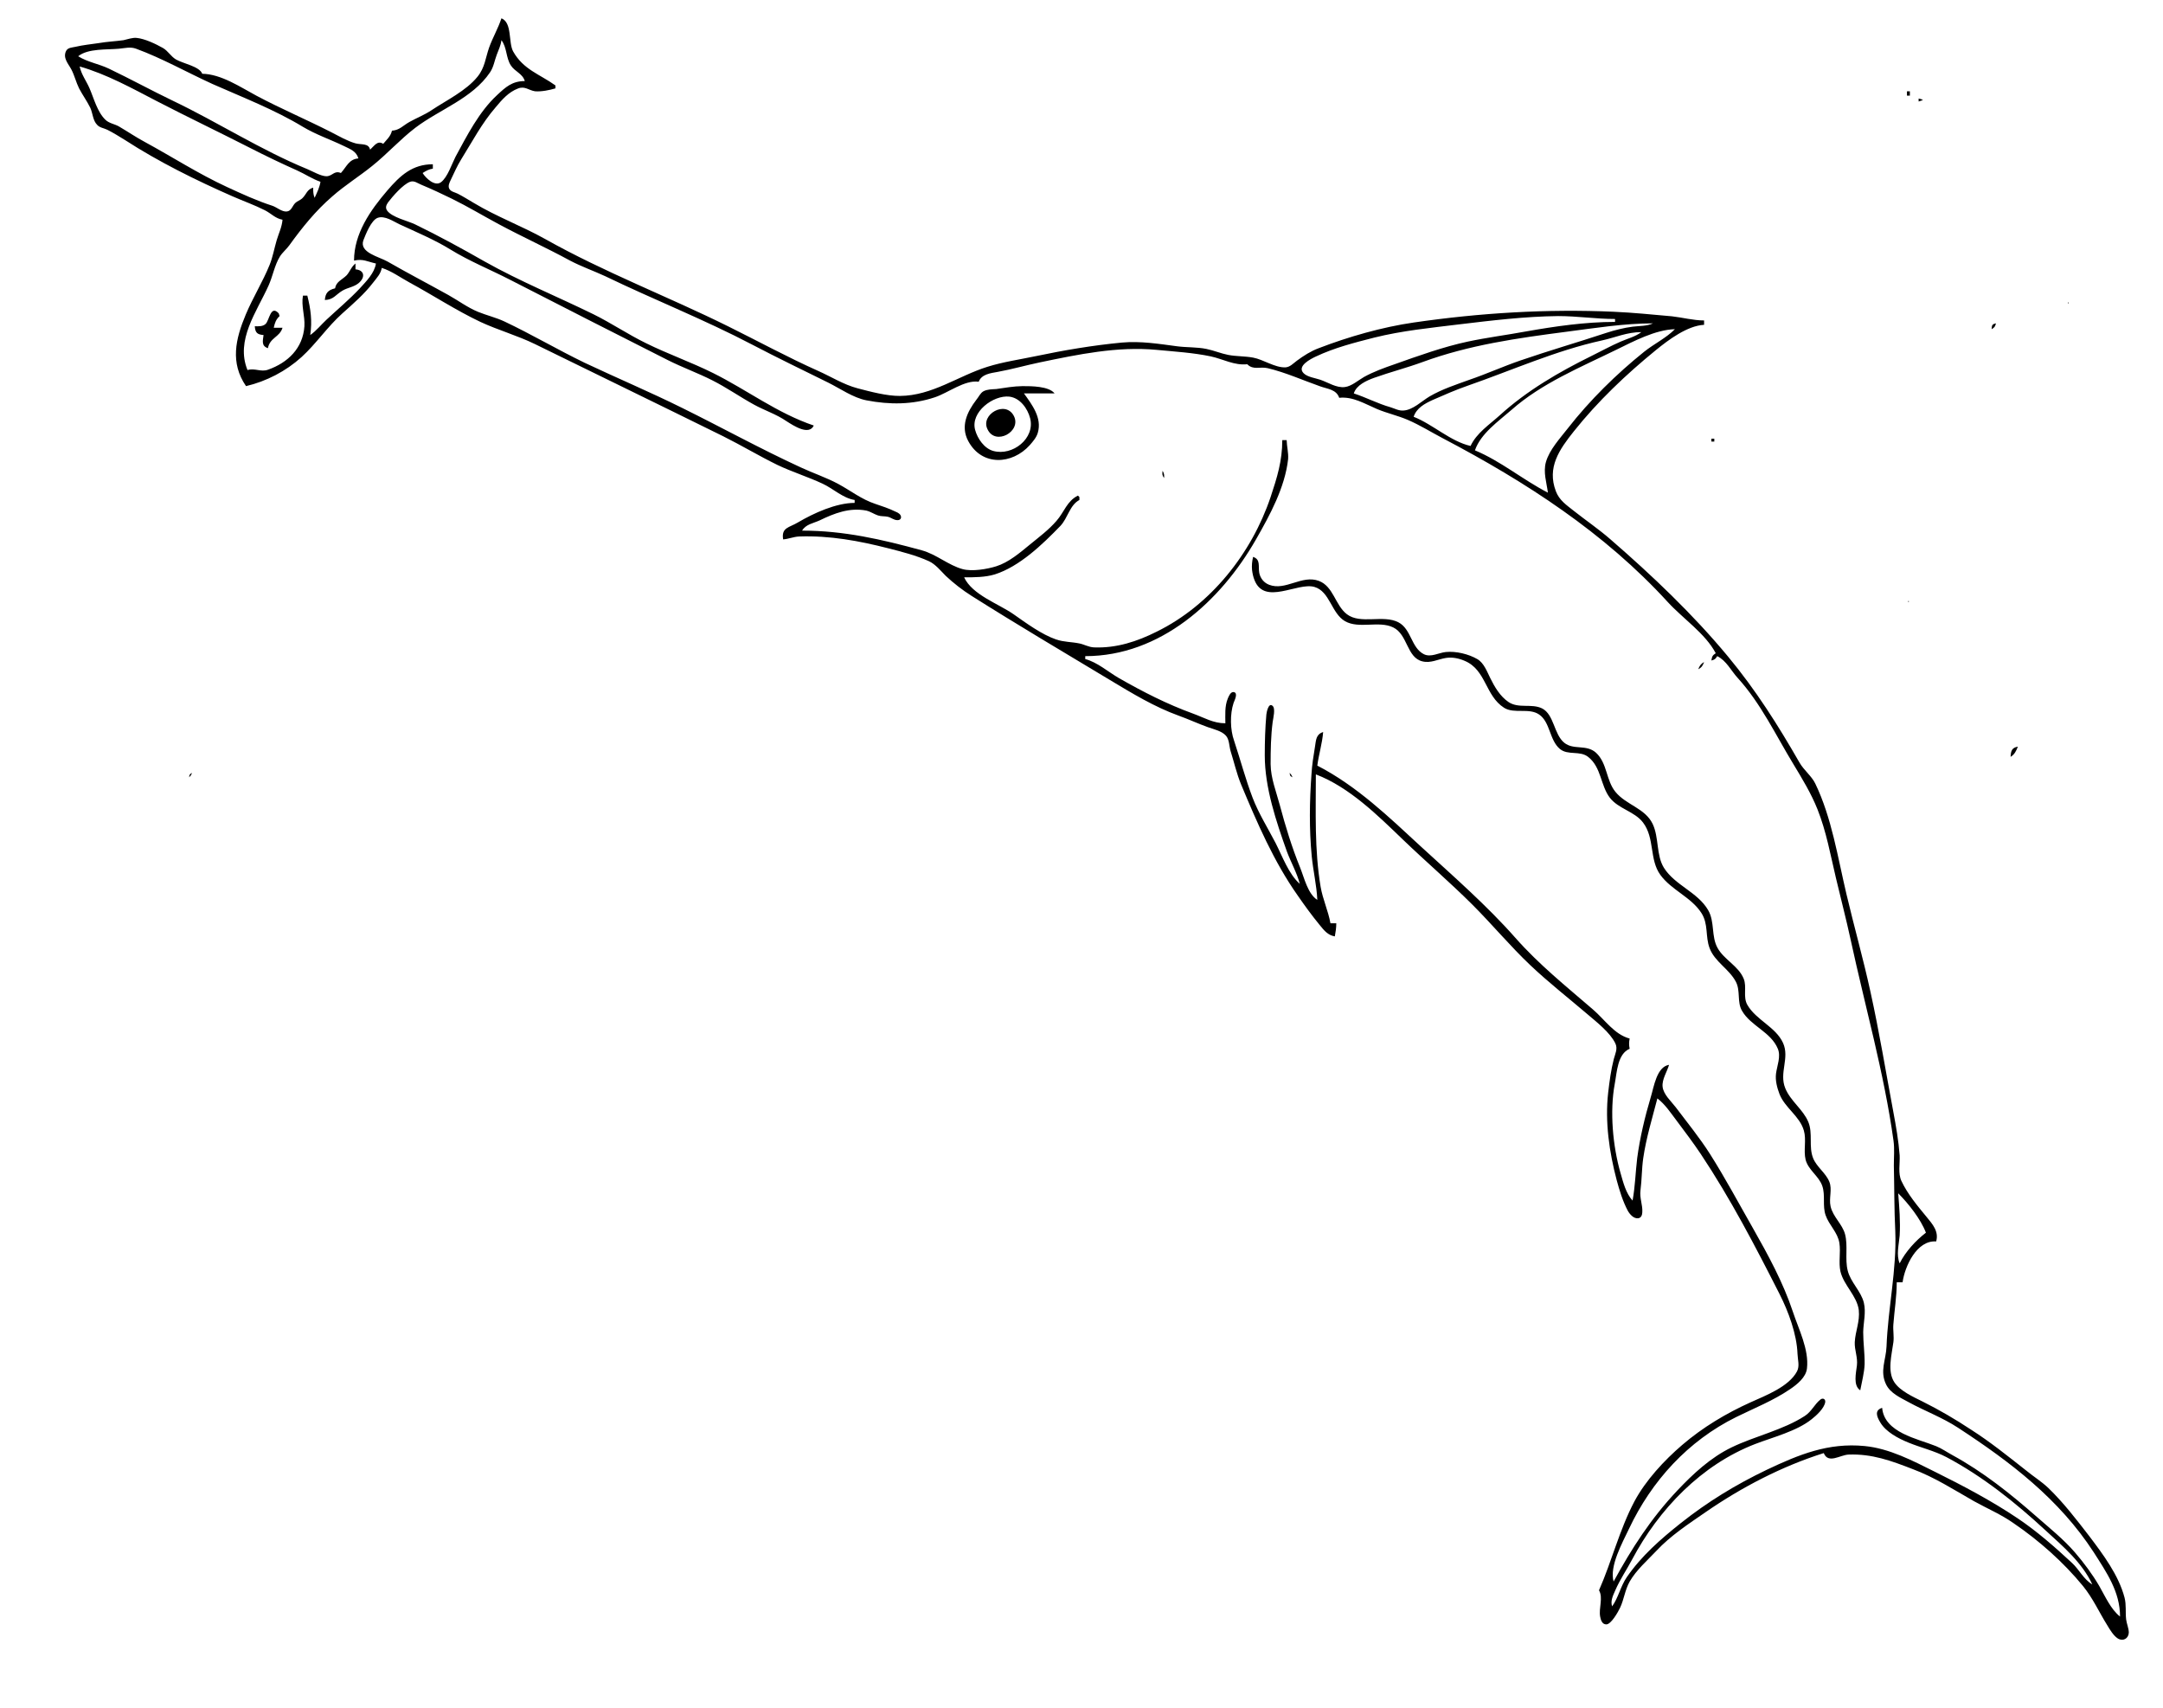 <?xml version="1.0" encoding="UTF-8" standalone="no"?>
<!DOCTYPE svg PUBLIC "-//W3C//DTD SVG 1.1//EN" "http://www.w3.org/Graphics/SVG/1.1/DTD/svg11.dtd">
<svg width="100%" height="100%" viewBox="0 0 1482 1170" version="1.1" xmlns="http://www.w3.org/2000/svg" xmlns:xlink="http://www.w3.org/1999/xlink" xml:space="preserve" style="fill-rule:evenodd;clip-rule:evenodd;stroke-linejoin:round;stroke-miterlimit:1.414;">
    <g transform="matrix(6.12323e-17,-1,1,6.12323e-17,27.569,1163.54)">
        <path d="M1013,166C1007.92,165.581 1003.8,163.442 998.985,162.014C993.387,160.355 987.405,159.327 982,157.134C970.362,152.413 959.615,145.673 948,140.802C931.302,133.8 915,130 899,141C902.29,155 909.236,168.338 918.873,179C928,189.048 939.662,196.753 948.826,207C955.582,214.553 962,222 970,228.153C973.29,230.658 975.931,233.321 980,234C977.87,240.729 973.359,246.799 970,253C961.183,269.276 950.932,284.833 943,301.576C937.34,313.761 933.734,326.786 927.78,339C906.69,382 885.829,425.012 864.613,468C858.417,480.439 851.167,492.478 845,505.089C840.193,515.193 836.857,526 832.176,536C828.824,543.271 822.216,550 821,558L819,558C818.965,545.275 812,530 805.631,519.17C802,513.161 802.237,507.665 794,509C794.252,512.796 795.847,516.188 795.982,520.004C796.717,541 792.995,561 787.896,581C785.527,590.298 783,600.252 779,609C776.907,613.44 772.438,617 769,620.424C764,625.766 759.279,631.813 755.37,638C735.578,669.322 716.687,701.229 697.605,733C688.576,748.032 679.178,763.476 673.23,780C670.801,786.749 667.779,793.265 665.347,800C663.936,804 662.738,809.545 659.502,812.4C656.842,814.746 652.276,814.604 649,815.569C641.305,818 633.476,819.723 626,822.822C599.972,833.683 573.207,845.194 550,861.576C543,866.402 536.487,871.159 529.999,876.46C526.276,879.502 522.788,882.112 522,887C525,887.562 527.922,888 531,888L531,884C539.423,882.504 547.557,878.684 556,877.26C581.429,873 607.396,874 633,874C624.189,897 604.949,916.348 588.259,933.711C573.3,949.273 559.233,965.691 543.997,981C530.407,994.648 515.375,1007.08 502.17,1021.04C490.396,1033.48 479.738,1047.14 468.625,1060.15C463.36,1066.32 456.168,1075.59 448.714,1079.19C445,1081 441.511,1079.06 438,1078.15C430.409,1076.2 422.783,1075.21 415,1074.29C395,1072 374.209,1075.05 355,1080.12C348,1082 340.437,1084.33 334,1087.75C331.729,1089.03 328.378,1091.77 328.907,1095C329.249,1097 331.23,1097.6 333,1097.67C338,1098 342.664,1095.73 348,1096.42C355.291,1097.38 362.707,1097.25 370,1098.3C383.818,1100.29 397.501,1104.5 411,1108C406.945,1113.3 401.279,1117 396,1121C388.413,1126.64 380.927,1132.38 373,1137.67C342.243,1158.17 309.844,1175 277,1191.69C265,1197.79 249.517,1203.52 236,1204.01C232,1204.15 227.715,1205.61 224,1203.68C213.504,1198.15 207.445,1182.21 202.844,1172C195.232,1155.1 185.67,1139.12 173.572,1125C163,1112.67 149.409,1100.06 135,1092.32C115.517,1082 93.814,1076.76 74,1068C68.844,1071 61.782,1067.72 56,1068.79C53.824,1069.19 50.636,1070.05 50.636,1073C50.636,1076.33 59.254,1081.13 62,1082.43C67.857,1085.19 74,1085.7 79.985,1089.02C88,1093.64 94.321,1101 101,1107.3C111.43,1117 119.487,1129.39 127.508,1141C144.531,1165.63 158.976,1193.34 168,1222C160.357,1225.07 166.766,1233.21 166.981,1239C167.58,1255.08 162.759,1268.18 157,1283C151.504,1297.79 142.823,1311.25 135,1325C130,1334 126,1343.5 120,1352C108.269,1369.29 93.251,1386.24 77,1399.54C68.57,1406.43 59,1410.64 50,1416.27C47,1418.06 42.873,1420.53 41,1423.45C38.761,1427.06 40.95,1430.82 45,1431C48,1431 50.985,1429.55 54,1429.18C59,1428.58 64,1429.38 69,1428.08C84.427,1424.03 98.57,1413.37 111,1404C122.319,1395.25 134,1386.3 143.961,1376C148.617,1371.13 152,1365.56 156.333,1360.33C166,1348.02 175.535,1336.25 184,1323C191.192,1312.13 197.594,1301.18 203.38,1289.58C206.479,1283.36 210.503,1274.37 216.439,1270.42C224,1265.3 235.669,1268.64 244,1269.71C248,1270.23 251.979,1269.37 256,1269.67C265.652,1270.39 275.307,1272 285,1272L285,1276C296,1277.52 314,1285.77 313,1299C319.837,1301 324.843,1296.54 329.925,1292.35C337.552,1286.07 345.427,1279.44 354.424,1275.21C359.66,1272.75 366.378,1274.3 372,1274C382.255,1273.21 391.948,1271.5 402,1269.62C429.288,1264.52 456.812,1260 484,1254C506.467,1249.11 528.661,1242.8 551,1237.53C576,1231.61 603.451,1227.44 626.74,1216.16C631.819,1213.7 635.881,1208.36 641,1205.42C666.858,1190.58 690.717,1175.49 713.714,1156.42C742.746,1132.35 769.27,1104.39 793.887,1076C800.895,1068 806.992,1059 813.66,1050.58C817.646,1045.57 820.801,1040.79 827,1038.44C843.29,1032.27 855.49,1040.77 868,1050.74C888.617,1067.17 907,1086.52 923.69,1107C930.717,1115.64 940.404,1128.53 941,1140L944,1140C944,1132.59 946,1125.37 946.83,1118C948,1104.83 949.382,1091.22 949.961,1078C951.969,1032.12 949.177,986.495 942.572,941C939.443,919.449 932.849,896.377 925,876C923,870.585 919.838,865.639 916.407,861C914.618,858.581 911.925,856.217 911.846,853C911.67,845.77 917.216,838.088 918.536,831C919.58,825.397 919.31,819.561 920.376,814C921.348,809 923.448,804.071 924.485,799C925.811,792.523 925.425,785.573 926.289,779C927.963,766.273 930,754 928.83,741C926.927,721.017 923.61,701.521 919.514,682C917.205,671 915.615,659.78 912.248,649C905.931,628.777 892.43,611.15 892.275,589C892.211,580 895.202,568.801 897.51,560C900,550.483 905.43,542 909.421,533C918.797,512.037 929.721,492 939.911,471.424C960.445,430 977,386.46 999.757,346C1008.7,330 1015,312.828 1024.53,297C1026.65,293.413 1028.97,289.708 1030.86,286.001C1031.82,284.117 1032.2,281.229 1034.31,280.216C1036.18,279.318 1038.31,280.324 1040,281.14C1044.76,283.431 1049.96,285.675 1054.42,288.46C1066.75,296.156 1078.91,302.425 1090,312C1095.28,316.424 1100.4,320.762 1102.94,327.424C1104.74,332.132 1101.68,334.594 1101,339.039C1100.65,343.373 1101.77,349 1103,353L1105,353C1112.68,342.315 1115.8,331 1128.29,324.023C1134.51,320.62 1147.99,323.501 1151,316C1144,313.691 1137.77,310 1131,307.569C1123.77,305.02 1117.34,304.732 1111,299.62C1101.32,291.807 1094.83,278.275 1088,268.039C1084.76,263.184 1082.81,258.025 1080,253C1077.56,248.578 1074.4,246.307 1074,241C1070,240.007 1068,237.475 1065,235C1067.53,231 1063.7,229.009 1061,226C1065.58,225.019 1064.26,220 1065.31,216.083C1066.87,210.454 1070.32,204.587 1072.97,199.389C1081.58,182.499 1089,165 1098,148.083C1103.92,137.013 1112.78,124 1113,111C1118,109.205 1119.95,98 1122.77,93.054C1124.87,89.473 1128.66,87.59 1130.7,84C1133.49,79.033 1137,71.724 1137.58,66C1137.84,63 1136.63,60 1136,57C1135.22,51.349 1135,45.646 1134,40C1133.2,34.6 1132.7,29.326 1131.45,24.004C1130.92,21.745 1131,19 1128.68,17.742C1123.85,15.292 1119.89,19.249 1115.96,21.32C1111.81,23.506 1107.19,24.527 1103,26.609C1098.42,29 1094.3,32.046 1089.71,34.279C1086,36.021 1080.94,36.018 1078,39C1076,40.768 1075.77,43.682 1074.61,46.001C1072.57,50.096 1070,54.161 1067.65,58C1052.7,81.052 1039.99,106.797 1029,131.83C1025.81,139.122 1023,147 1019.44,154C1017.2,158.37 1013.92,161 1013,166ZM1125,26C1130.45,32.663 1129.38,45.745 1130.17,54C1130.54,58 1131.6,61.741 1130.2,65.576C1123.68,83.41 1114,100.45 1106,118C1096.91,138.535 1088.35,160.708 1076.63,180C1071.26,189 1068,198.758 1063.53,208C1061.31,212.505 1060,216.517 1055,218C1054.51,211.544 1049.44,210 1045,206C1047,201.346 1042.76,200.252 1042.79,196C1042.82,192.277 1046.26,186.434 1047.67,183C1060.7,151.268 1079.6,122 1094.45,91C1101.54,76.238 1109.46,61.76 1116.53,47C1119.76,40.219 1121,32.346 1125,26ZM1118,27C1112.7,45.571 1103,63 1094.18,80.001C1083.24,101.15 1073,122.606 1062.17,143.83C1056.74,154.45 1051.62,165.11 1046.76,176C1044.32,181.468 1040.95,186.299 1039,192C1034.97,191.372 1031.68,189.664 1028,188C1030.33,187.016 1032.46,187.019 1035,187C1033.67,182.604 1030.48,182.526 1027.58,179.436C1026.27,178.028 1025.78,176.072 1024.42,174.694C1022.48,172.728 1019,172.12 1018.66,169C1018.24,165.611 1021.59,162.065 1022.58,159C1026,148.361 1030.71,138.16 1035.4,128C1044.43,108.431 1056,90.555 1066.26,71.676C1069.56,65.548 1073.34,60 1076.86,54C1078.61,51.023 1079,47.167 1081.51,44.634C1086.8,39.12 1096.19,36.737 1103,33.792C1108.21,31.536 1112.36,28.238 1118,27ZM631,102C632.223,103.195 632.42,103.317 634,104C633,102.216 633,102.406 631,102ZM1136,316C1131,319.808 1124.17,319.032 1118.88,322.34C1114.38,325.155 1113.29,330.427 1108,332C1107.97,323.393 1104,319 1098.38,313C1086.96,300.644 1070.55,292.359 1056,284.462C1051.17,282 1041.94,279 1038.66,274.529C1035.55,270.295 1041.65,264 1045,262C1046.52,264.4 1047.56,266.19 1048,269L1051,269C1051,255 1043.34,246.661 1033,237.79C1019.4,226.123 1003.44,215 985,215C986.371,221.254 984.333,224 983,230C976.39,229 970.797,223.355 966,219C958.295,211.769 951.666,203.809 944.535,196.155C940.992,192.351 937,189.281 934,185C943.791,186.404 951.605,185.342 961,183L961,180C953.851,178.732 947.213,181.436 940,181C924.964,180 915,169.642 910.225,156C908.497,151.145 911.528,147 910,142C930.564,133.646 949.787,148.299 968,156.486C974.232,159.288 982,160.616 987.83,164.225C990.637,166 992.741,168.687 995.428,170.626C1007.62,179.422 1019.18,188.728 1029,200.12C1036.57,208.707 1042.69,218.567 1049.84,227.424C1058,237.639 1068,246.535 1076,257C1088.65,273.679 1096,296.047 1114,308.2C1117.65,310.667 1121.94,311.233 1126,312.769C1129.39,314.052 1132.38,315.529 1136,316ZM934,153C929.874,152.493 926.52,151.436 925,156C932.23,157.314 932.577,164.137 939,166L939,160C942.379,160.736 944.608,161.484 947,164L948.843,163.41C954.961,157.805 944,157 941.603,154.411C939.74,152.481 940,149.462 940,147C935.635,147.34 934.34,148.635 934,153ZM958,195C958.195,201 961.635,202.35 964.431,207.093C966.577,210.733 966.869,215.019 969.692,218.291C973.604,222.824 978.509,222.157 979,216L983,216C980.955,213.262 977.579,212.238 975,210C971.758,206.769 970.719,202.816 966,202C964.871,197.306 962.832,195.372 958,195ZM872,530C880.434,505 896.352,484.321 907.961,461C915.415,446 921,430.048 928.437,415C934.446,402.68 942.235,391.209 948.252,379C960.395,354.239 970.882,328.435 984.424,304.424C993.214,289 1001.92,273.095 1009.74,257C1012.21,252 1014.57,241 1019.28,237.662C1021.24,236.325 1023,237.02 1024.91,238.333C1029,241.439 1037.19,248.497 1039,253.424C1040,256.245 1037.98,258.587 1036.97,261.089C1034,268.211 1030.8,275.087 1027.41,282C1022,293 1015.72,303.412 1009.94,314.174C1001.31,330.254 993.712,347 985,363C980.92,370.77 978,379.098 974.356,387C958.246,420.364 944.577,455.094 927.328,488C918.372,505.085 910,522.493 901.434,539.83C897.353,548.057 891,557 889.262,566.089C886.183,582 886.228,597.611 891.366,613C894.381,622.032 903.407,633.493 902,643C907.206,645 907.865,651.102 908.751,656C910.492,665.626 913.276,675.32 915.286,685C920.707,711.118 926.397,738.045 923.83,765C922.677,777.114 921.894,790.061 919.37,802C917.586,810.376 913,818.16 914,827C909.77,831.159 912.537,835.734 911.291,841C908.403,853.206 902.965,865.228 898.836,877C897,882.079 896.766,888.044 891,890C892,899.442 886.867,907.486 883.25,916.039C880.356,923 878.789,930.22 875.872,937C872.305,945.29 867.446,953.039 863.258,961.015C833.448,1017.78 798.599,1071.71 751,1115.18C739.784,1125.44 729.579,1140.82 716,1148C714.554,1145.72 713.689,1145.42 711,1145C711.674,1147.3 711.965,1147.77 714,1149C710.927,1155.31 704,1158.49 699,1163.09C681.469,1179 660,1189.03 640,1201.2C630,1207.25 619.851,1213.42 609,1217.73C593.836,1223.76 577.817,1226.59 562,1230.34C547.972,1233.66 534,1237.32 520,1240.36C473.953,1250.3 428.737,1263.3 382,1269.79C376.442,1270.56 370.6,1270 365,1270.02C350,1270.38 335,1270.24 320,1271C293.665,1272.05 267.241,1266 241,1265C231.79,1264.65 224.174,1260.22 215,1264.72C209,1267.65 205.996,1274.46 202.961,1280C196.773,1291.29 192.488,1303.11 185.365,1314C161.865,1350 136.55,1383.24 100,1407C86.203,1415.78 73,1425 56,1425C61,1418.63 69.982,1414.77 77,1410.72C85,1406.05 92.898,1400.17 99.961,1394.08C108.858,1386.4 116.552,1376.82 124.285,1368C140.287,1349.76 155,1331.37 166.691,1310C168.673,1306.37 171.18,1302.79 172.732,1299C177.943,1286.1 181.916,1263.55 199,1262C197.315,1256.59 193,1258.31 189,1260.73C182.417,1264.61 178,1273.12 175.204,1280C171.726,1288.44 169.494,1298 165.261,1306C152,1331 134,1353.42 115,1374C104,1386 93,1399 78,1406C81.397,1400.13 88.238,1397 92.83,1392C103.678,1380.3 114.479,1368.03 123.37,1354.75C135.322,1337 145.734,1317.21 155.269,1298C162.727,1283 171.192,1267 172.83,1250C175.254,1225 167,1205.01 156.594,1183C146.351,1161.67 134.733,1142.58 119.997,1124C109,1110.19 97.646,1097.14 83,1087.05C76.718,1082.72 69,1081.34 63,1077C66.709,1075.71 70.505,1077.64 74,1079.17C81.517,1082.44 87.815,1086.83 95,1090.64C129.632,1109 160,1138.23 174.215,1175C178.896,1187.15 182.976,1203.48 191.21,1213.71C193.783,1217 198.645,1222.33 202.922,1223C205,1223.27 206,1221.42 204.704,1219.74C201.459,1215.62 196.505,1213.73 193.44,1209C183.757,1194.07 179.707,1175.04 171.985,1159C165,1144.5 153.803,1132.48 142.285,1121.59C123,1103.45 102.986,1090.6 80,1078C90.539,1075.03 106.619,1084.06 116,1088.49C148.952,1104.02 176.372,1129 192.691,1162C198.905,1174.61 203.876,1187.33 211.834,1199C215,1203.69 219.892,1209.83 226,1210.49C239,1212 253,1204.72 265,1200.78C284.831,1194.2 303.828,1183.82 322,1173.52C339,1163.8 356.355,1154.55 372.996,1144C384,1137 394.511,1128.44 405,1120.53C409,1117.46 413.676,1112.15 419,1111.58C424,1111.04 429.295,1114.65 434,1116C432.655,1107.54 419,1105.64 412,1103.51C398.558,1099.48 383.921,1096 370,1094.16C360.378,1093 350.529,1092.77 341,1091C346,1086.41 353.517,1084.57 360,1082.71C378.297,1077.46 402,1075.26 421,1078.8C428.928,1080.3 441.482,1080.63 445,1089C447.593,1088.49 449.407,1088.49 452,1089C454.851,1078.44 464.945,1072 471.955,1063.83C487.803,1045.46 502.758,1026.8 521,1010.72C543.309,991.039 563.355,968 583.428,946.116C603.831,924 625,902.151 639,875C646.733,876 654.203,878.384 662,879C660.448,874.085 656.598,874.159 652,873.411C645.517,872.356 639.555,871.36 633,871C614.435,869.638 595.556,869.404 577,871.17C567,872.119 556.967,874.571 547,875C551.218,868.437 562,866.1 569,863.274C583,857.574 597.49,853.149 612,849.287C621.241,846.828 630.322,843.119 640,843.004C649.576,843 659.51,843.175 669,844.424C671.444,844.746 678.216,846.538 680,844.282C682.367,841.51 675.355,840.215 674,840.094C664.651,839.261 655.395,839 646,839C623.897,839.001 600.669,846.83 580,854.218C572.557,857 565.627,861 558,863C564.601,855.415 577,851 586,846.396C596,841.22 606.392,834.701 617,830.662C629.776,825.797 643,822.322 656,818C663.564,815.268 674.349,815.098 681.911,817.615C683.455,818.129 688.743,821 689.373,817.793C689.808,815.63 686.49,814.3 684.995,813.679C679.638,811.456 673.668,812 668,812C668,803.688 671.831,797.567 674.584,790C681.197,771.822 689.431,755.781 699,739C703.245,731.685 709.874,724.199 712,716L714,716C714,767.455 751.618,808.793 794,833.001C810.677,842.526 829.508,852.817 849,855C853.32,855.317 857.704,854.089 862,854L862,851C847.723,851 836.391,847.433 823,843C784.455,830.037 748.988,802 730.795,765C724,751.475 719.393,737.345 720,722C720.17,718.309 721.972,715.514 722.701,712C723.83,706.562 723.584,701.416 725.445,696C728.832,686.144 736.649,675.524 742.627,667C749.998,656.488 755.881,638.699 768,633C768,640 768,647.349 770,654C775.388,671 790.612,686.766 803.259,699C808.539,704 817.553,705.407 821,712L823,712L824,711C820.229,703.397 812.793,701.662 806.714,696.32C800.527,691 795.587,684.345 790.386,678C784.83,671.221 778.235,663.553 775.559,655C773.589,648.708 771.875,638.453 773.613,632.015C776.238,622.291 783.775,614 786.508,604C794,576.605 800,550.604 800,522C804.364,524.523 805,529.633 807,534C811.882,544.067 815.96,554.509 813.725,566C813,569 811.319,571.225 810.394,574C809.658,576.206 810,578.493 809.492,580.714C808.957,583 807.312,584.708 807.198,587C807,588.236 807.645,589.793 809.192,589.793C811.22,589.793 812.429,587.547 813,586C815.168,581.587 816.823,576.633 818.349,572.039C821.462,562.665 827.326,555.381 831.94,546.83C836.41,538.547 839.39,529.452 843.353,521C856,493.496 870.583,467.127 883.975,440C894.898,418 904.509,395.226 915,373C924,354.389 934.499,336.631 943.31,318C946,312.23 947.448,306 949.862,300.039C952.832,292.777 957.576,286.51 961.371,279.714C969,266 976.408,251.781 984.326,238C987.68,232.164 990.479,218.282 999,221.438C1003,223 1012.73,226.776 1014.31,231.224C1016,236.055 1011.84,242 1009.94,246C1004.55,257.623 999.364,270.048 992.627,281C984.524,294.172 978.877,308.295 971.819,322C953.318,358 935,394.036 916.806,430.039C911.78,440 908,450.572 903,460.424C898,470.328 891.71,479.244 886.344,489C882.318,496.321 879.788,504.313 875,511.271C871.918,516.096 864.92,526.699 872,530ZM894,674L894,695C899,691.073 899,679.053 898.996,673C898.927,667 897.868,661 897,655C896.819,652.19 896.881,649 895.487,646.299C894.272,644.076 891.524,643 889.575,641.335C881.283,635 871.468,630.438 861.425,635.8C843.872,645.172 845.209,666 858.579,678C861,680.099 863.71,682.514 867,683.487C877.261,686.522 886.368,679.472 894,674ZM869,640.549C881.182,637.199 893,653 891.806,664C890.915,671.33 883.669,676.522 877,678.239C863.206,681.791 850.947,666.216 854.576,653C856.271,646.827 863,642.181 869,640.549ZM869.514,649C857.817,654.385 867.968,672.742 878.699,667.012C889.5,661.244 879.56,644.085 869.514,649ZM836,770C838.23,770.165 839,770.091 841,769C838.628,768.67 837.986,768.699 836,770ZM211,1247C216.765,1248.07 223.167,1249.81 229,1250C236.287,1250.12 243.631,1249 251,1249.02C257.627,1249.18 264.385,1251.06 271,1249.47C278.98,1247.54 284.952,1240.41 293,1238.41C301,1236.38 310,1238.7 318,1236.57C324.912,1234.71 329.742,1228.36 337,1226.68C342.618,1225.38 348.676,1228 354,1225.77C360,1223.31 363.973,1217.17 370,1214.73C377.992,1211.49 387,1214.73 395,1211.36C403.591,1207.7 409.171,1199.2 418,1195.61C428.637,1191.28 438.631,1198.77 448.999,1194.1C460,1189.08 464.599,1175.75 475,1169.7C480.602,1166.45 487.221,1169.48 493,1167.14C501.68,1163.63 506,1153.73 514,1149.28C522,1144.76 531.963,1147.46 540,1142.78C552.407,1135.55 557,1120 569,1112.48C577.612,1107.12 589.732,1109.18 599,1104.79C609.852,1099.64 612,1086.61 621,1079.28C628.898,1072.79 640.556,1073.76 647.786,1066C653.791,1059.39 649.454,1050.63 654.653,1044.21C660.449,1037.06 674,1037.28 678.196,1029C681.727,1021.68 677.904,1013 682.56,1006.01C686.479,1000.25 692.897,996.486 699,993.475C703.398,991.305 709.355,989.126 711.951,984.671C715.436,978.689 717.554,970 716.826,963C716.315,958.172 712.97,952.72 715.333,948.015C719.722,939.273 732.529,939.453 737.181,930.572C742.62,920.19 735.581,904.648 742.703,895.289C748.857,887.203 761.824,886.126 765.576,876C769.869,864.41 758.566,853.185 762.893,842.004C764.272,838.443 767.245,836 771,835.228C775.575,834.393 780.232,836.326 782,831C778.954,830.275 776,830 773,830.29C770.653,830.588 768.219,831.079 766,832C748.58,839 764.762,861.365 761.427,873C758.382,883.627 743.274,884.664 737.938,894.001C732.46,903.587 738.482,917.186 733.682,927C728.85,937 713,936.229 710.42,947.004C709,952.586 711.865,957.649 712.741,963C713.476,967.493 712.503,972 710.768,976C704.599,990.707 686.865,990 678.603,1003C674.266,1010 678.791,1020.07 674,1027C668.803,1034.62 656.475,1034 650.434,1041.19C645.797,1046.73 649.526,1055 644.867,1060.7C637.748,1069.64 625.437,1069 617,1075.42C609.272,1081.42 607.678,1092.38 599.957,1098.21C589.245,1106.3 574.676,1102.41 564.174,1110.02C553.681,1117.61 549,1131.11 538,1138.19C530.362,1143.08 522,1140.75 514,1143.76C504.579,1147.26 499.84,1157.03 491,1161.74C484.684,1165.1 477,1162.44 471,1166C460.56,1172 456.567,1185.77 445,1190.54C439.681,1192.74 433.403,1190 428,1189.29C423.268,1188.7 418.409,1190 414,1191.66C404.499,1195.36 398.917,1205.5 389,1208.36C382.539,1210.23 375.493,1208 369,1209.56C361.824,1211.44 357.889,1218.61 350.999,1221C344.548,1223.2 337.504,1221.02 331,1223.25C324.232,1225.57 319.239,1231.54 312,1232.69C305.545,1233.73 298.64,1232 292.285,1233.46C282.805,1235.82 275.718,1244.72 266,1246C258,1246.82 251.597,1243.64 244,1243.24C238.576,1243 233.659,1245.38 228,1244.71C222.781,1244.1 214.276,1242 211,1247ZM631,858C632.58,857.317 632.777,857.195 634,856C631.908,856.406 631.98,856.217 631,858ZM945,1079L943,1079C942.987,1058.66 939.996,1038 936.464,1018C934,1004.7 932.307,991.22 929.482,978C925.925,961.354 919.684,944.016 914,928C911.596,921 908.884,913.524 905.268,907C903,903.025 898.903,898.456 898.354,893.83C897.664,888.019 901.61,882.274 903.385,877C904.531,873.597 905.207,868.214 907.843,865.608C912.752,860.756 917.695,870.605 919.276,874C925.325,886.797 928.733,900.288 932.241,914C937,933.189 938.878,952.405 941.286,972C944,994.666 946.724,1017.11 946.996,1040C947,1053.1 945,1066 945,1079ZM942,1105C940,1100.6 940.308,1095.72 939.714,1091C938.966,1085.07 937.326,1078.68 935.48,1073C929,1053.4 923.287,1033.68 916.583,1014.17C912.529,1002.37 907.36,991 903.269,979C900,970 896.897,960.401 891.982,952C888.812,946.581 882.62,940.541 882.283,934C882,930.809 883.695,928 884.573,925C887,916.411 891.226,908.525 894,900C899.694,901.752 902.784,908.66 904.711,914C908.64,925 911.491,936.189 915.458,947C927.264,979.172 931.898,1012.19 936.289,1046C938.819,1065.47 942,1085.32 942,1105ZM936,1097C932.916,1093 931.59,1087.68 929.572,1083C926.638,1076.2 923,1069.64 919.742,1063C908.683,1040.58 895.914,1018.57 879,1000C872.672,993 866.867,984.11 858,980C861.187,966.107 872.773,954.262 878,941C884,943 887,948.555 889.498,954C893,962 896.403,969.745 899.275,978C909.867,1008.44 923.372,1038.43 930.289,1070C932.361,1079.45 935.993,1087.08 936,1097ZM938,1120C932,1114.11 927.897,1105.63 922.6,1099C907.362,1080 889.272,1061.6 870,1046.58C863.195,1041.27 855.467,1034.07 847,1031.64C840,1029.66 832.845,1032.12 826,1033C834.721,1016.03 847.685,1000.63 855,983C866.577,987 874.9,999.109 882.672,1008C901,1028.73 911.947,1055.45 923.981,1080C929.699,1091.66 937.69,1106.77 938,1120ZM705,1136C706.382,1138.42 707.363,1139.06 710,1140C708.532,1137.69 707.567,1137 705,1136ZM861,1145L861,1147L863,1147L863,1145L861,1145ZM346,1273C338.983,1280 328.236,1288.5 319,1292C313.625,1285 306,1278 298,1274C303.814,1271.56 310.916,1273.49 317,1274C326.699,1274.58 336.368,1273.76 346,1273ZM751.333,1279.67C751.278,1279.72 751.222,1280.78 751.667,1280.33C751.722,1280.28 751.778,1279.22 751.333,1279.67ZM1098,1279L1098,1281L1101,1281L1101,1279L1098,1279ZM1094,1287L1095,1290C1095.68,1288.75 1095.75,1288.45 1096,1287L1094,1287ZM938,1337C939.226,1339.04 939.703,1339.33 942,1340C941.422,1337.3 940.738,1337.21 938,1337ZM645,1350C646.696,1352.77 649,1353.8 652,1355C651.265,1350.77 649,1350.22 645,1350ZM955.667,1389.33C955.222,1389.78 956.278,1389.72 956.333,1389.67C956.778,1389.22 955.722,1389.28 955.667,1389.33Z" style="fill-rule:nonzero;"/>
    </g>
</svg>
